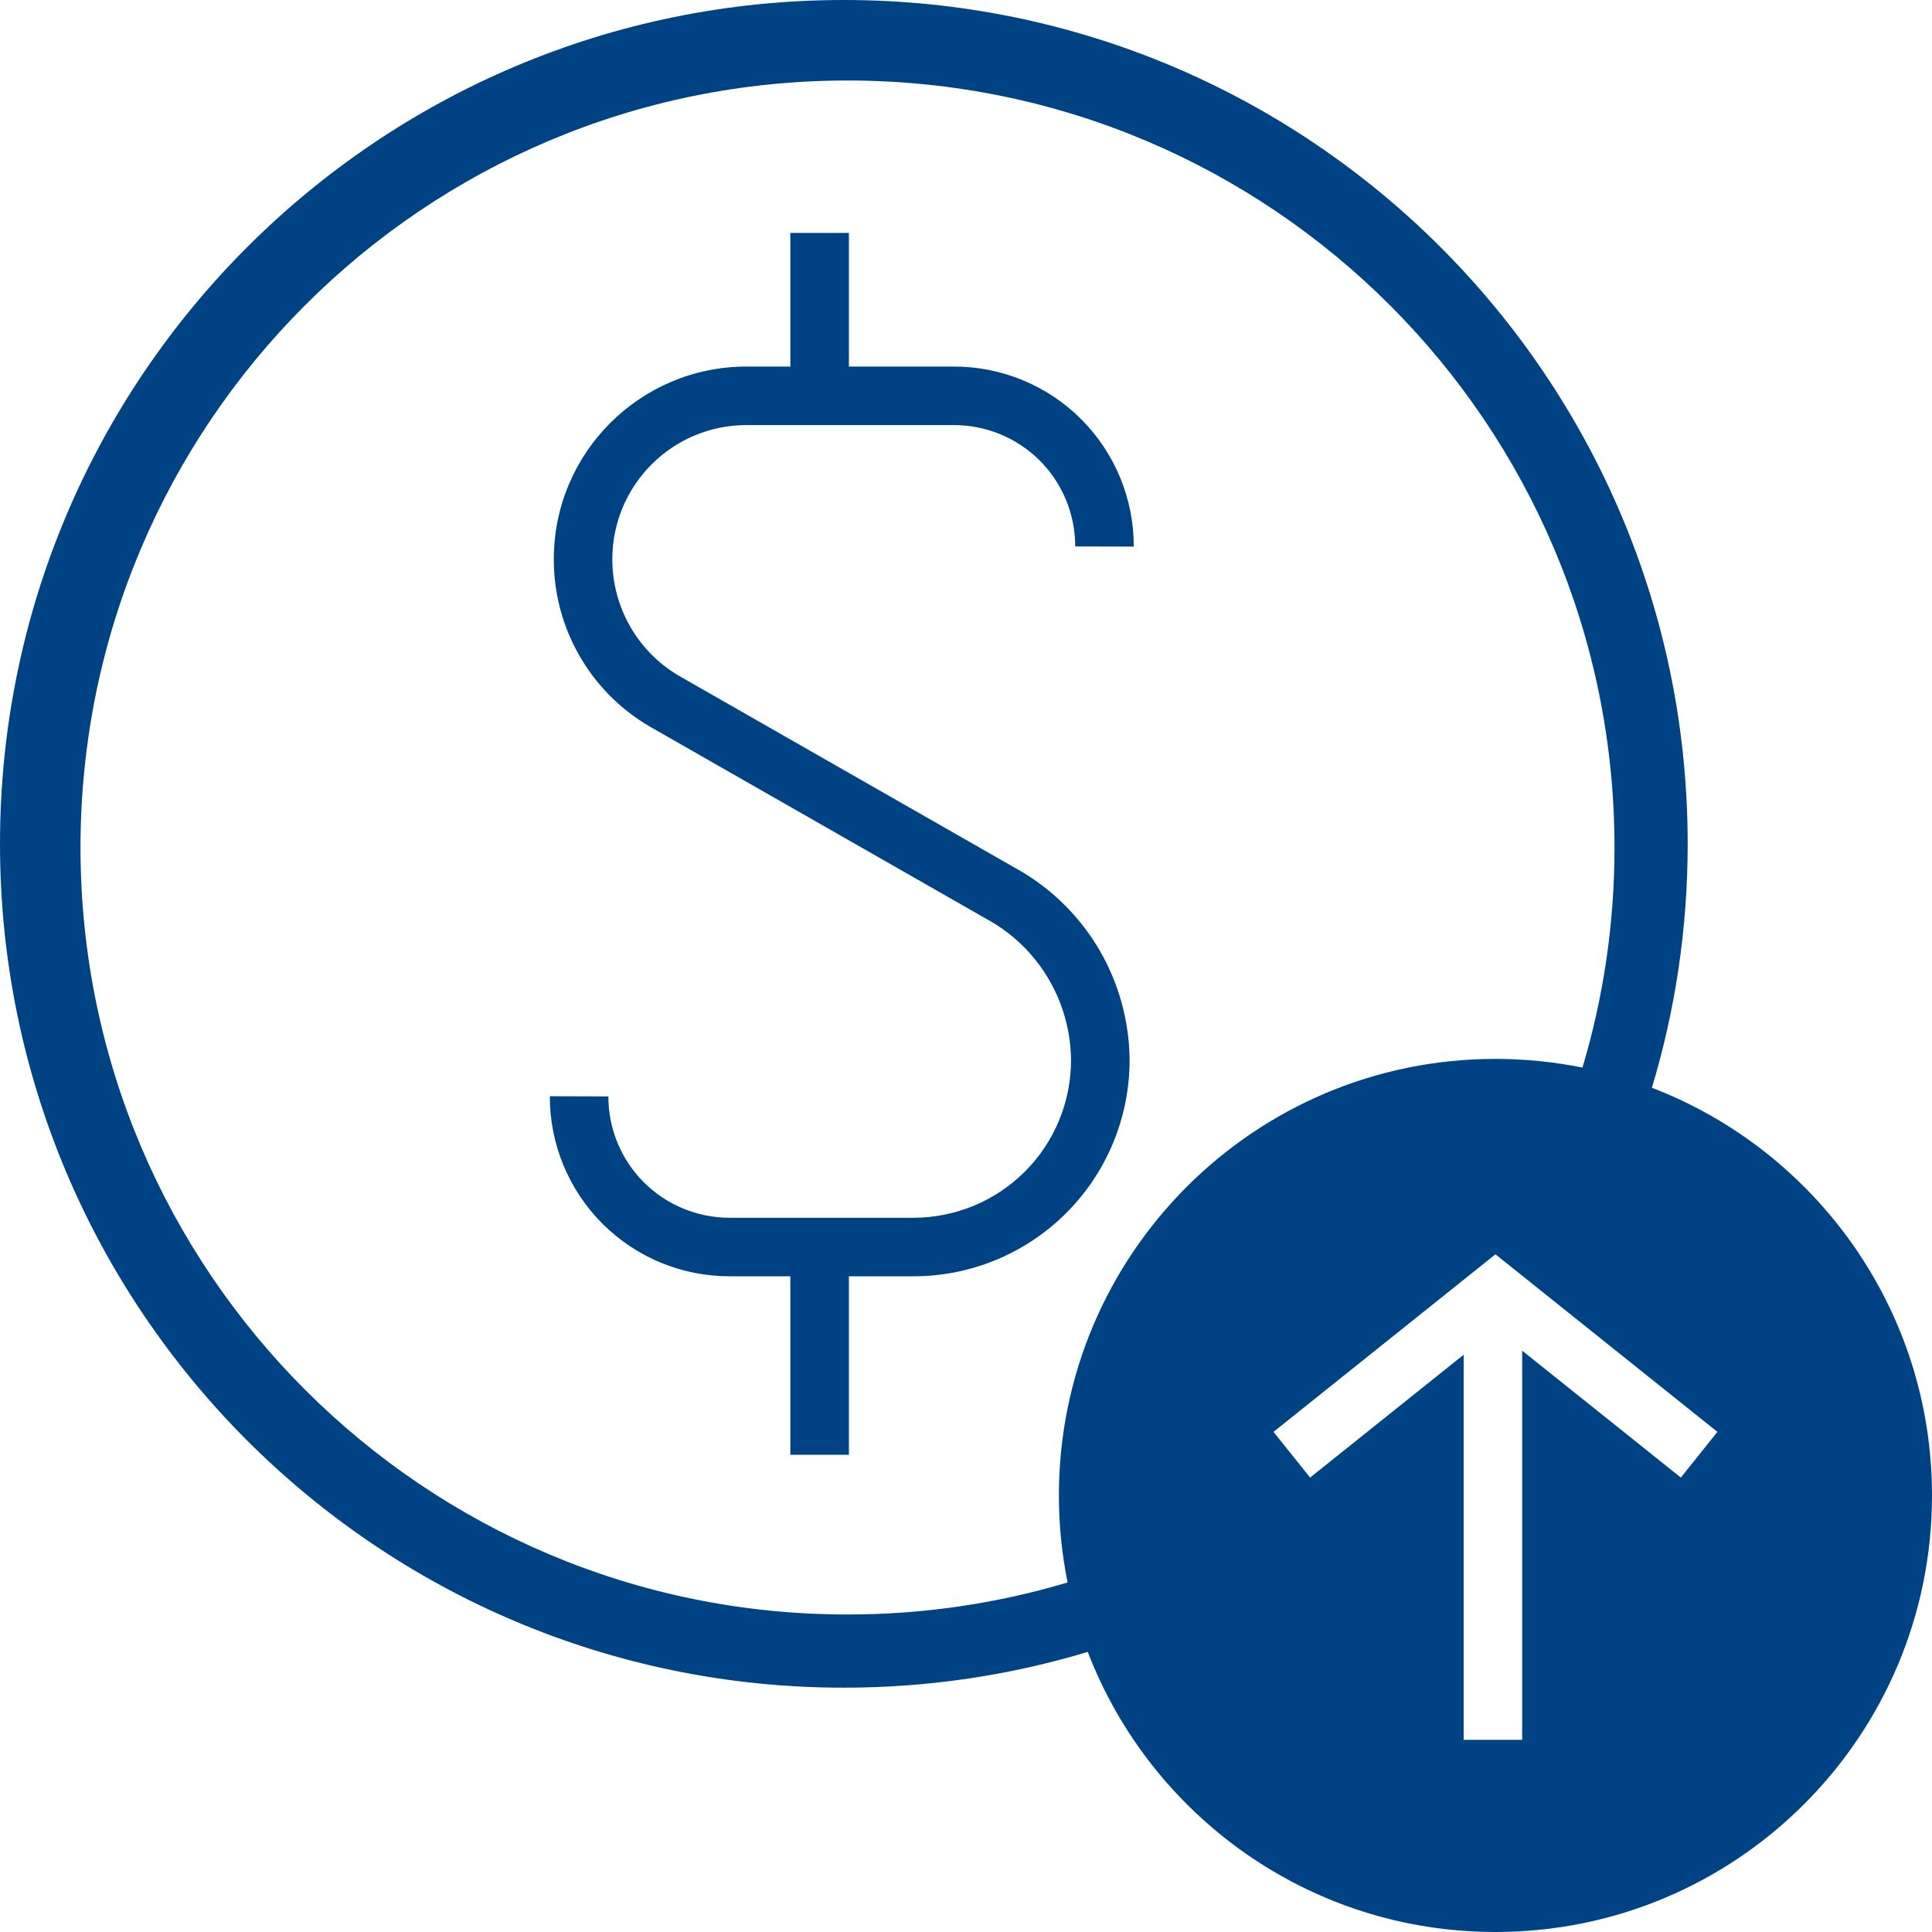 <?xml version="1.0" encoding="UTF-8"?>
<svg width="48px" height="48px" viewBox="0 0 48 48" version="1.1" xmlns="http://www.w3.org/2000/svg" xmlns:xlink="http://www.w3.org/1999/xlink">
    <!-- Generator: Sketch 46.2 (44496) - http://www.bohemiancoding.com/sketch -->
    <title>deposit_or_withdrawals_immediately_reflected</title>
    <desc>Created with Sketch.</desc>
    <defs></defs>
    <g id="MAM-Pro" stroke="none" stroke-width="1" fill="none" fill-rule="evenodd">
        <g transform="translate(-330, -418)" id="Key-Features" fill-rule="nonzero" fill="#004385">
            <g transform="translate(185, 331)">
                <path d="M166.091,96.107 L168.695,96.107 C169.882,96.104 171.022,96.575 171.861,97.414 C172.7,98.253 173.171,99.393 173.168,100.58 L171.713,100.576 C171.715,99.776 171.398,99.008 170.832,98.442 C170.267,97.877 169.499,97.56 168.697,97.561 L163.535,97.561 C161.703,97.567 160.219,99.051 160.213,100.884 C160.208,102.082 160.842,103.191 161.871,103.792 L170.381,108.655 C172.029,109.634 173.046,111.403 173.064,113.325 C173.068,114.754 172.502,116.126 171.491,117.136 C170.481,118.147 169.109,118.713 167.682,118.709 L166.091,118.709 L166.091,123.143 L164.636,123.143 L164.636,118.709 L163.133,118.709 C161.946,118.712 160.807,118.242 159.967,117.402 C159.128,116.563 158.658,115.423 158.66,114.236 L160.115,114.24 C160.113,115.04 160.43,115.808 160.996,116.374 C161.562,116.939 162.33,117.256 163.132,117.255 L167.684,117.255 C168.726,117.257 169.726,116.845 170.463,116.108 C171.2,115.371 171.612,114.371 171.609,113.334 C171.597,111.925 170.849,110.625 169.649,109.911 L161.143,105.051 C159.66,104.186 158.751,102.595 158.759,100.879 C158.767,98.247 160.899,96.115 163.533,96.107 L164.636,96.107 L164.636,92.787 L166.091,92.787 L166.091,96.107 Z M182.818,120.557 L186.76,123.71 L187.668,122.574 L182.154,118.163 L176.64,122.574 L177.549,123.71 L181.364,120.658 L181.364,130.225 L182.818,130.225 L182.818,120.557 Z M186.041,114.025 C190.111,115.588 193,119.534 193,124.154 C193,130.144 188.144,135 182.154,135 C177.534,135 173.588,132.111 172.025,128.041 C170.107,128.619 168.072,128.93 165.965,128.93 C154.386,128.93 145,119.544 145,107.965 C145,96.386 154.386,87 165.965,87 C177.544,87 186.93,96.386 186.93,107.965 C186.93,110.072 186.619,112.107 186.041,114.025 Z M184.316,113.524 C184.834,111.792 185.112,109.956 185.112,108.056 C185.112,97.532 176.58,89 166.056,89 C155.532,89 147,97.532 147,108.056 C147,118.58 155.532,127.112 166.056,127.112 C167.956,127.112 169.792,126.834 171.524,126.316 C171.383,125.617 171.308,124.894 171.308,124.154 C171.308,118.164 176.164,113.308 182.154,113.308 C182.894,113.308 183.617,113.383 184.316,113.524 Z" id="deposit_or_withdrawals_immediately_reflected"></path>
            </g>
        </g>
    </g>
</svg>